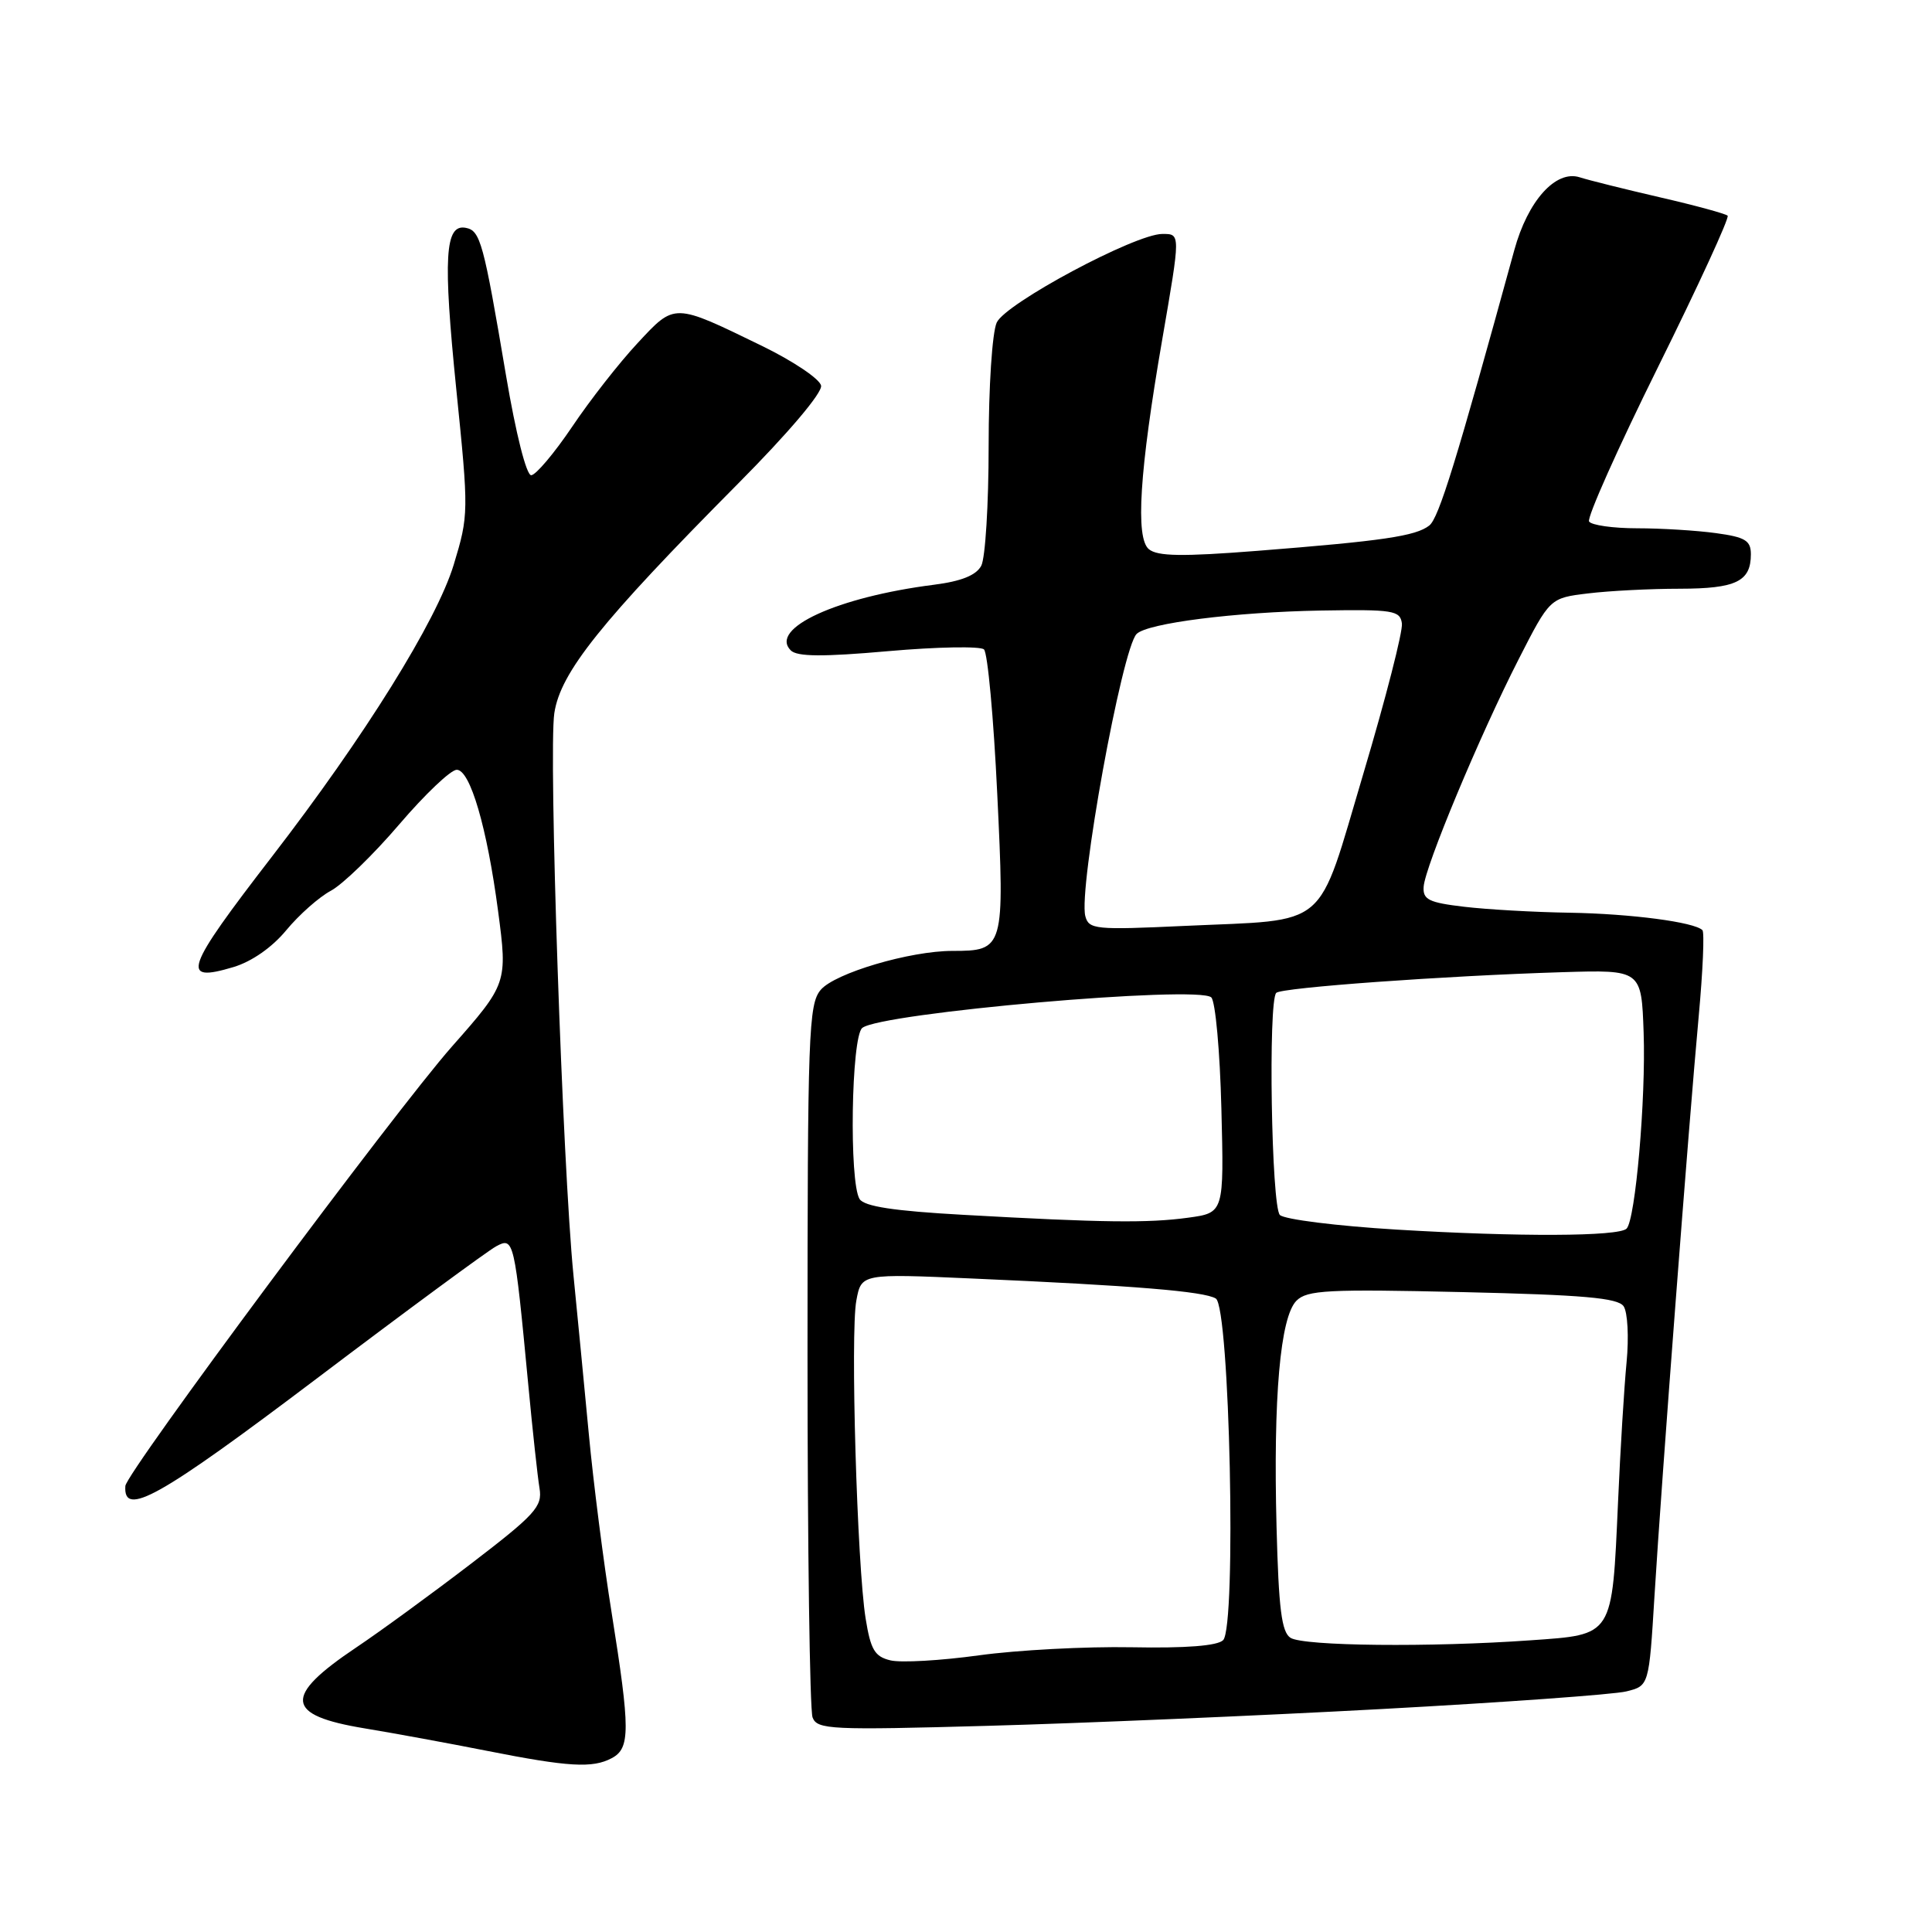 <?xml version="1.0" encoding="UTF-8" standalone="no"?>
<!DOCTYPE svg PUBLIC "-//W3C//DTD SVG 1.1//EN" "http://www.w3.org/Graphics/SVG/1.1/DTD/svg11.dtd" >
<svg xmlns="http://www.w3.org/2000/svg" xmlns:xlink="http://www.w3.org/1999/xlink" version="1.1" viewBox="0 0 256 256">
 <g >
 <path fill="currentColor"
d=" M 81.07 232.96 C 83.52 231.65 83.52 229.23 81.05 213.73 C 79.97 207.01 78.61 196.32 78.02 190.00 C 77.42 183.68 76.51 174.22 75.99 169.00 C 74.54 154.42 72.67 99.70 73.45 94.50 C 74.26 89.09 79.61 82.41 97.78 64.10 C 104.44 57.40 108.97 52.05 108.80 51.10 C 108.63 50.22 105.12 47.86 101.00 45.85 C 89.20 40.11 89.46 40.11 84.47 45.48 C 82.07 48.05 78.17 53.03 75.81 56.55 C 73.44 60.06 71.00 62.95 70.39 62.97 C 69.75 62.99 68.36 57.49 67.05 49.75 C 64.07 32.09 63.65 30.56 61.72 30.19 C 58.95 29.65 58.69 34.10 60.46 51.58 C 62.12 67.87 62.11 68.26 60.12 74.83 C 57.84 82.30 48.35 97.54 36.04 113.50 C 24.45 128.53 23.85 130.26 30.94 128.14 C 33.37 127.41 36.07 125.52 37.94 123.25 C 39.62 121.22 42.27 118.87 43.84 118.03 C 45.41 117.19 49.48 113.24 52.89 109.25 C 56.30 105.26 59.73 102.00 60.52 102.00 C 62.30 102.00 64.54 109.66 66.00 120.73 C 67.26 130.23 67.21 130.38 59.86 138.70 C 52.33 147.24 16.73 195.13 16.61 196.90 C 16.31 201.12 21.09 198.44 41.92 182.70 C 53.90 173.64 64.63 165.74 65.75 165.14 C 68.09 163.88 68.17 164.23 70.00 183.50 C 70.57 189.55 71.24 195.72 71.49 197.21 C 71.89 199.63 70.93 200.68 62.40 207.21 C 57.16 211.22 50.32 216.21 47.20 218.30 C 37.49 224.81 37.75 227.28 48.33 229.02 C 52.27 229.67 59.55 231.01 64.50 231.99 C 75.36 234.14 78.53 234.32 81.07 232.96 Z  M 183.00 226.46 C 199.22 225.58 213.85 224.53 215.50 224.12 C 218.50 223.38 218.50 223.38 219.23 211.44 C 220.16 196.21 223.78 148.83 225.09 134.63 C 225.64 128.65 225.86 123.53 225.58 123.25 C 224.51 122.18 216.13 121.08 208.00 120.94 C 203.32 120.87 197.03 120.51 194.00 120.15 C 189.32 119.60 188.52 119.20 188.64 117.50 C 188.82 114.83 196.06 97.48 201.22 87.37 C 205.37 79.24 205.37 79.24 210.43 78.63 C 213.22 78.29 218.67 78.01 222.55 78.01 C 230.04 78.00 232.00 77.05 232.00 73.44 C 232.00 71.62 231.25 71.17 227.36 70.64 C 224.81 70.29 220.11 70.00 216.92 70.00 C 213.73 70.00 210.87 69.59 210.56 69.10 C 210.26 68.60 214.37 59.39 219.70 48.63 C 225.03 37.87 229.18 28.85 228.92 28.58 C 228.65 28.32 224.63 27.22 219.97 26.15 C 215.31 25.07 210.51 23.88 209.31 23.49 C 206.14 22.49 202.44 26.61 200.65 33.15 C 192.96 61.16 190.65 68.66 189.38 69.64 C 187.58 71.04 183.23 71.68 166.60 72.99 C 156.65 73.77 153.37 73.72 152.23 72.77 C 150.43 71.28 150.99 62.43 154.00 45.00 C 156.44 30.85 156.44 31.00 154.01 31.00 C 150.42 31.00 133.23 40.20 132.07 42.74 C 131.47 44.06 131.00 51.25 131.00 59.11 C 131.00 66.82 130.56 73.96 130.02 74.97 C 129.34 76.23 127.38 77.02 123.77 77.48 C 110.94 79.11 101.87 83.27 104.78 86.18 C 105.62 87.02 109.01 87.05 117.71 86.28 C 124.19 85.71 129.90 85.61 130.38 86.05 C 130.87 86.50 131.66 95.11 132.14 105.18 C 133.13 125.71 133.05 126.00 126.20 126.00 C 120.58 126.00 110.63 128.94 108.75 131.16 C 107.14 133.06 107.00 136.88 107.00 179.53 C 107.00 205.00 107.30 226.62 107.67 227.57 C 108.28 229.18 110.06 229.26 130.92 228.68 C 143.34 228.34 166.78 227.34 183.00 226.46 Z  M 118.00 220.01 C 115.90 219.51 115.37 218.61 114.70 214.46 C 113.57 207.44 112.66 176.60 113.47 172.33 C 114.13 168.76 114.13 168.76 128.82 169.41 C 150.31 170.35 159.55 171.11 161.10 172.06 C 162.95 173.20 163.86 215.54 162.07 217.33 C 161.32 218.08 157.15 218.41 149.93 218.27 C 143.88 218.16 134.79 218.64 129.72 219.34 C 124.65 220.04 119.38 220.34 118.00 220.01 Z  M 171.00 217.02 C 169.82 216.27 169.43 213.19 169.15 202.37 C 168.70 185.12 169.64 174.50 171.79 172.35 C 173.20 170.94 175.95 170.80 193.79 171.21 C 209.82 171.58 214.39 171.98 215.14 173.09 C 215.67 173.87 215.85 177.20 215.53 180.50 C 215.21 183.80 214.70 192.12 214.40 199.00 C 213.59 216.98 213.85 216.57 202.79 217.35 C 189.56 218.29 172.73 218.12 171.00 217.02 Z  M 185.08 162.93 C 177.15 162.45 170.18 161.58 169.59 160.99 C 168.47 159.87 168.02 132.65 169.11 131.56 C 169.80 130.86 191.40 129.30 207.00 128.82 C 217.50 128.50 217.50 128.50 217.79 136.83 C 218.10 145.59 216.70 161.63 215.53 162.80 C 214.49 163.85 201.18 163.90 185.08 162.93 Z  M 127.64 160.97 C 118.43 160.46 114.53 159.86 113.90 158.88 C 112.50 156.66 112.79 137.42 114.25 136.21 C 116.65 134.22 158.75 130.53 160.50 132.16 C 161.05 132.68 161.65 139.31 161.84 146.90 C 162.19 160.70 162.19 160.70 157.45 161.35 C 152.11 162.08 146.14 162.01 127.64 160.97 Z  M 143.81 121.39 C 142.88 117.80 148.67 85.92 150.61 84.00 C 152.04 82.57 163.68 81.10 175.00 80.90 C 184.61 80.74 185.52 80.88 185.76 82.61 C 185.90 83.65 183.61 92.58 180.67 102.45 C 174.40 123.50 176.40 121.79 156.90 122.69 C 145.13 123.24 144.27 123.15 143.81 121.39 Z "/>
</g>
</svg>